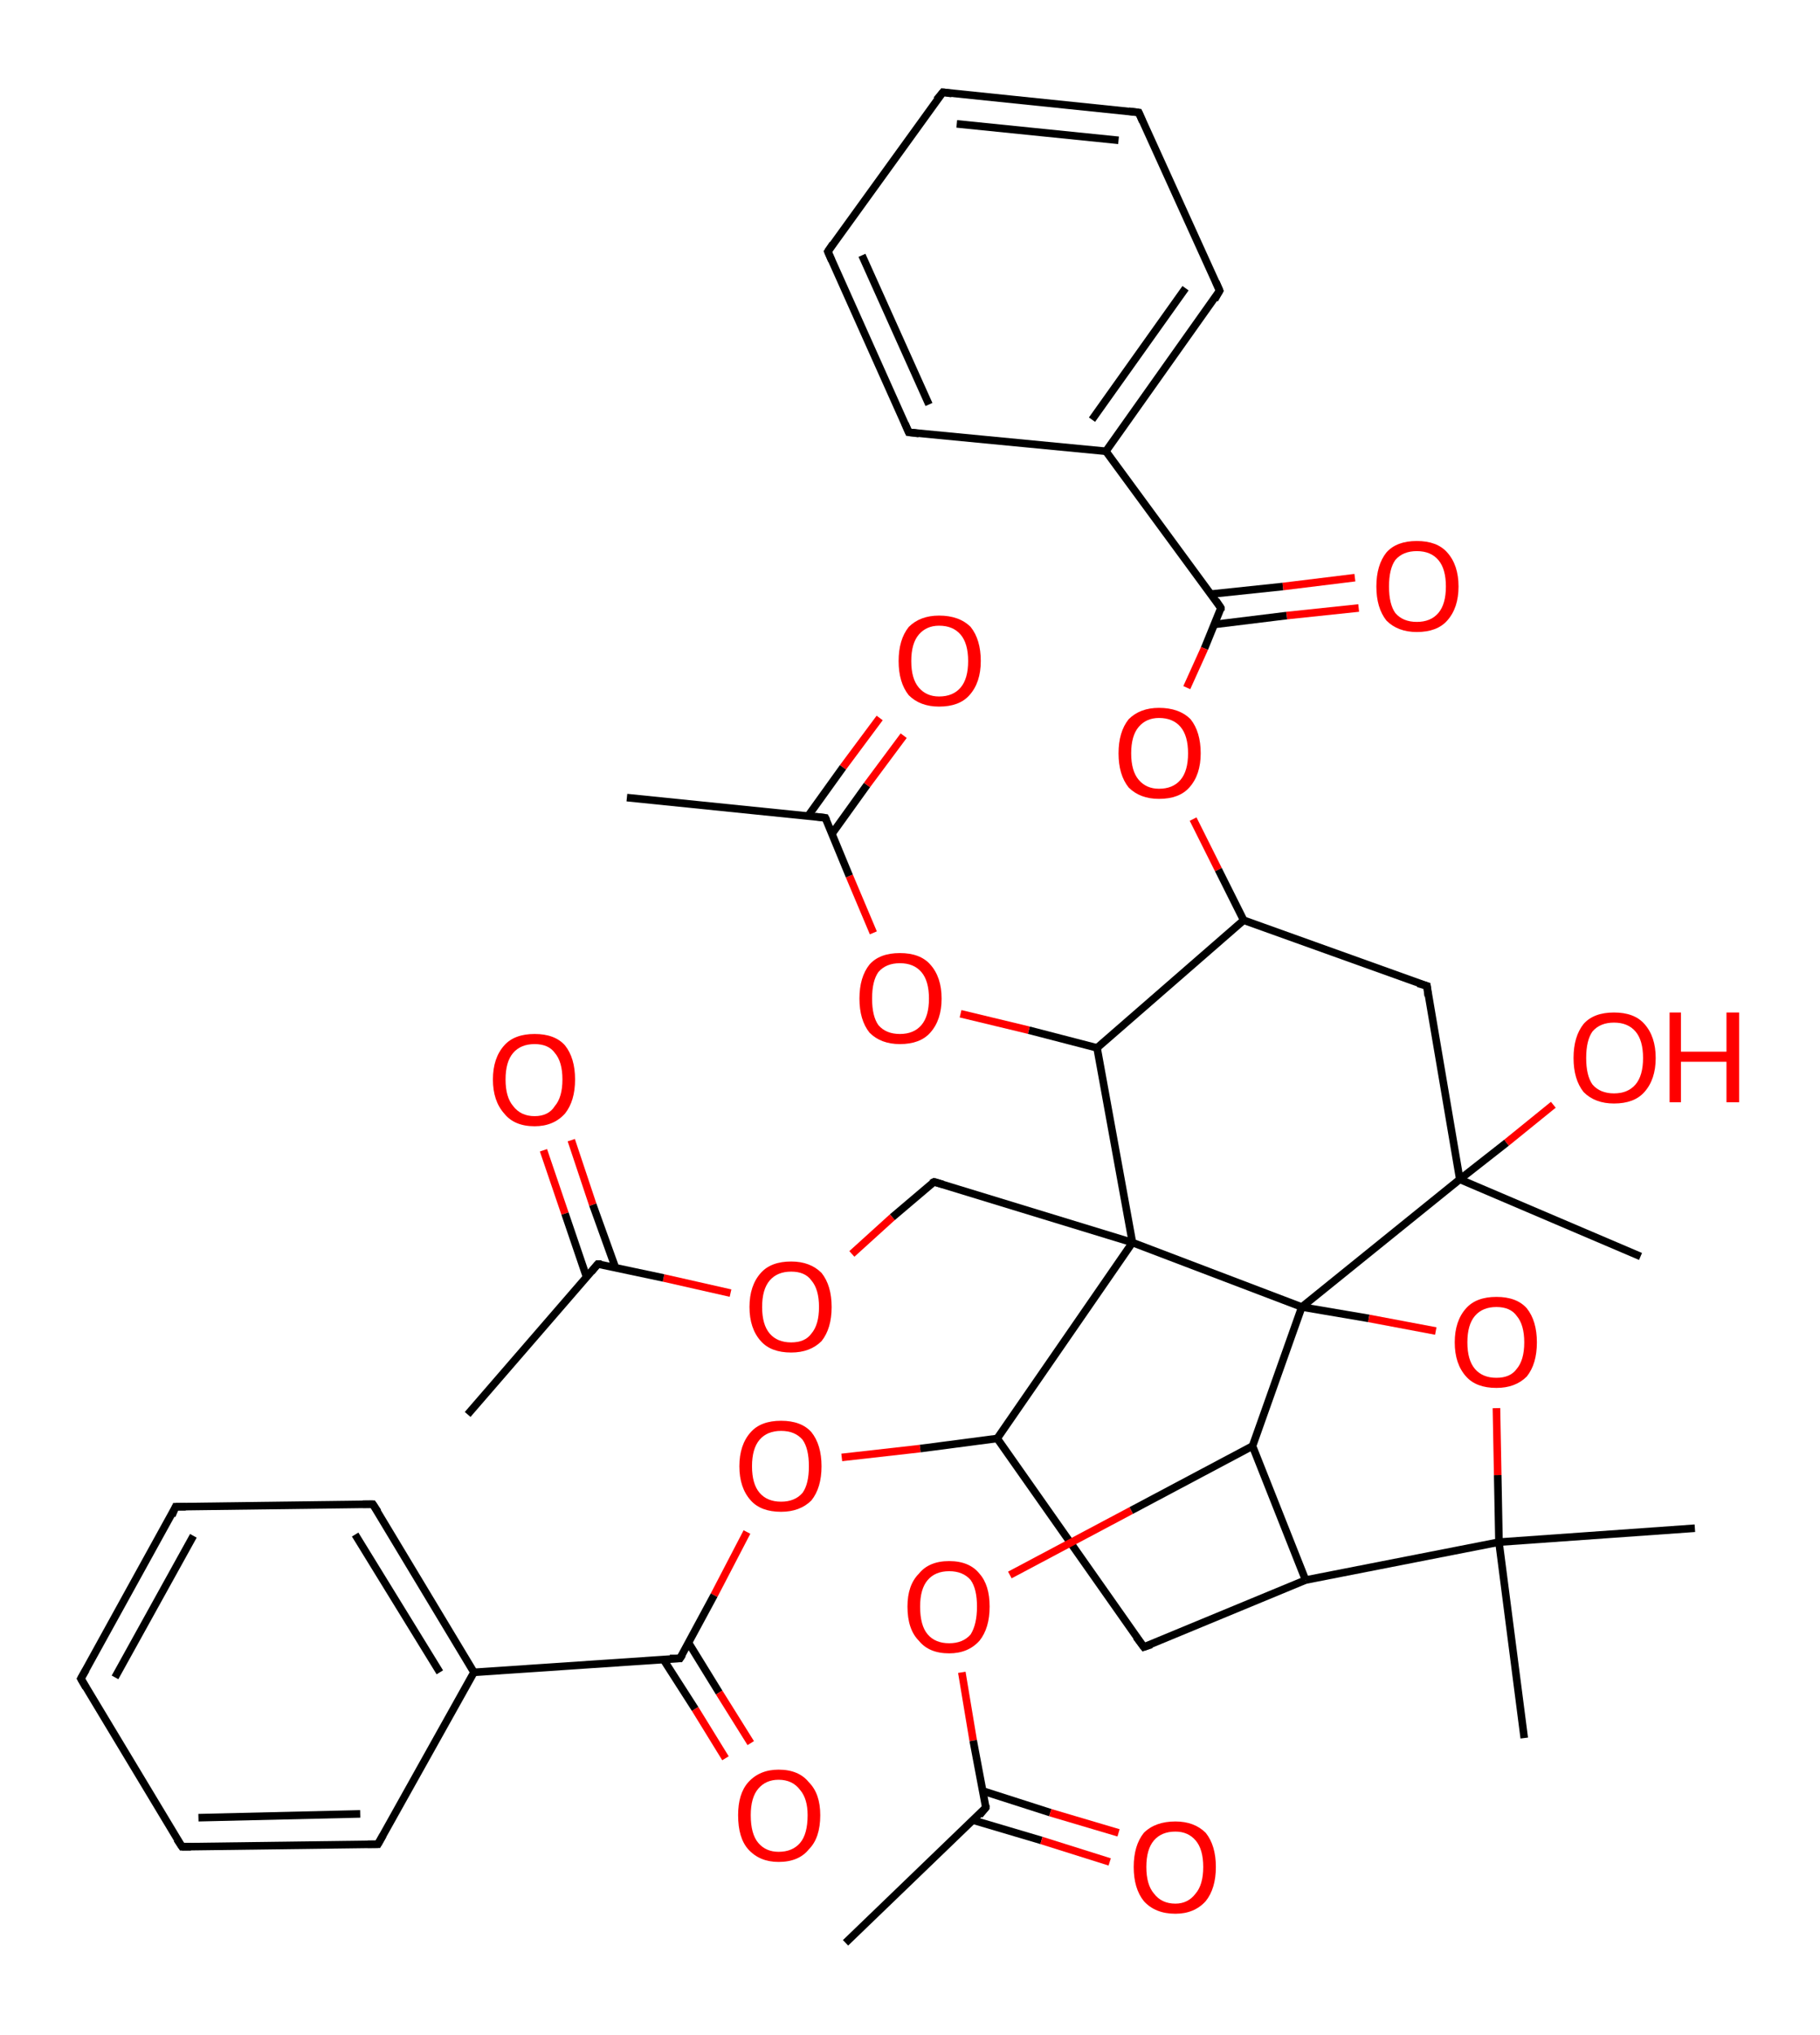 <?xml version='1.0' encoding='iso-8859-1'?>
<svg version='1.1' baseProfile='full'
              xmlns='http://www.w3.org/2000/svg'
                      xmlns:rdkit='http://www.rdkit.org/xml'
                      xmlns:xlink='http://www.w3.org/1999/xlink'
                  xml:space='preserve'
width='144px' height='161px' viewBox='0 0 144 161'>
<!-- END OF HEADER -->
<rect style='opacity:1.0;fill:#FFFFFF;stroke:none' width='144.0' height='161.0' x='0.0' y='0.0'> </rect>
<path class='bond-0 atom-0 atom-1' d='M 107.5,48.1 L 101.8,48.7' style='fill:none;fill-rule:evenodd;stroke:#FF0000;stroke-width:0.6px;stroke-linecap:butt;stroke-linejoin:miter;stroke-opacity:1' />
<path class='bond-0 atom-0 atom-1' d='M 101.8,48.7 L 96.1,49.4' style='fill:none;fill-rule:evenodd;stroke:#000000;stroke-width:0.6px;stroke-linecap:butt;stroke-linejoin:miter;stroke-opacity:1' />
<path class='bond-0 atom-0 atom-1' d='M 107.2,45.7 L 101.5,46.4' style='fill:none;fill-rule:evenodd;stroke:#FF0000;stroke-width:0.6px;stroke-linecap:butt;stroke-linejoin:miter;stroke-opacity:1' />
<path class='bond-0 atom-0 atom-1' d='M 101.5,46.4 L 95.8,47.0' style='fill:none;fill-rule:evenodd;stroke:#000000;stroke-width:0.6px;stroke-linecap:butt;stroke-linejoin:miter;stroke-opacity:1' />
<path class='bond-1 atom-1 atom-2' d='M 96.6,48.1 L 95.3,51.3' style='fill:none;fill-rule:evenodd;stroke:#000000;stroke-width:0.6px;stroke-linecap:butt;stroke-linejoin:miter;stroke-opacity:1' />
<path class='bond-1 atom-1 atom-2' d='M 95.3,51.3 L 93.9,54.4' style='fill:none;fill-rule:evenodd;stroke:#FF0000;stroke-width:0.6px;stroke-linecap:butt;stroke-linejoin:miter;stroke-opacity:1' />
<path class='bond-2 atom-2 atom-3' d='M 94.4,64.8 L 96.4,68.8' style='fill:none;fill-rule:evenodd;stroke:#FF0000;stroke-width:0.6px;stroke-linecap:butt;stroke-linejoin:miter;stroke-opacity:1' />
<path class='bond-2 atom-2 atom-3' d='M 96.4,68.8 L 98.4,72.8' style='fill:none;fill-rule:evenodd;stroke:#000000;stroke-width:0.6px;stroke-linecap:butt;stroke-linejoin:miter;stroke-opacity:1' />
<path class='bond-3 atom-3 atom-4' d='M 98.4,72.8 L 112.9,78.0' style='fill:none;fill-rule:evenodd;stroke:#000000;stroke-width:0.6px;stroke-linecap:butt;stroke-linejoin:miter;stroke-opacity:1' />
<path class='bond-4 atom-4 atom-5' d='M 112.9,78.0 L 115.5,93.3' style='fill:none;fill-rule:evenodd;stroke:#000000;stroke-width:0.6px;stroke-linecap:butt;stroke-linejoin:miter;stroke-opacity:1' />
<path class='bond-5 atom-5 atom-6' d='M 115.5,93.3 L 119.2,90.4' style='fill:none;fill-rule:evenodd;stroke:#000000;stroke-width:0.6px;stroke-linecap:butt;stroke-linejoin:miter;stroke-opacity:1' />
<path class='bond-5 atom-5 atom-6' d='M 119.2,90.4 L 122.9,87.4' style='fill:none;fill-rule:evenodd;stroke:#FF0000;stroke-width:0.6px;stroke-linecap:butt;stroke-linejoin:miter;stroke-opacity:1' />
<path class='bond-6 atom-5 atom-7' d='M 115.5,93.3 L 129.8,99.4' style='fill:none;fill-rule:evenodd;stroke:#000000;stroke-width:0.6px;stroke-linecap:butt;stroke-linejoin:miter;stroke-opacity:1' />
<path class='bond-7 atom-5 atom-8' d='M 115.5,93.3 L 103.0,103.4' style='fill:none;fill-rule:evenodd;stroke:#000000;stroke-width:0.6px;stroke-linecap:butt;stroke-linejoin:miter;stroke-opacity:1' />
<path class='bond-8 atom-8 atom-9' d='M 103.0,103.4 L 108.3,104.3' style='fill:none;fill-rule:evenodd;stroke:#000000;stroke-width:0.6px;stroke-linecap:butt;stroke-linejoin:miter;stroke-opacity:1' />
<path class='bond-8 atom-8 atom-9' d='M 108.3,104.3 L 113.6,105.3' style='fill:none;fill-rule:evenodd;stroke:#FF0000;stroke-width:0.6px;stroke-linecap:butt;stroke-linejoin:miter;stroke-opacity:1' />
<path class='bond-9 atom-9 atom-10' d='M 118.4,111.4 L 118.5,116.7' style='fill:none;fill-rule:evenodd;stroke:#FF0000;stroke-width:0.6px;stroke-linecap:butt;stroke-linejoin:miter;stroke-opacity:1' />
<path class='bond-9 atom-9 atom-10' d='M 118.5,116.7 L 118.6,122.0' style='fill:none;fill-rule:evenodd;stroke:#000000;stroke-width:0.6px;stroke-linecap:butt;stroke-linejoin:miter;stroke-opacity:1' />
<path class='bond-10 atom-10 atom-11' d='M 118.6,122.0 L 134.1,120.9' style='fill:none;fill-rule:evenodd;stroke:#000000;stroke-width:0.6px;stroke-linecap:butt;stroke-linejoin:miter;stroke-opacity:1' />
<path class='bond-11 atom-10 atom-12' d='M 118.6,122.0 L 120.6,137.5' style='fill:none;fill-rule:evenodd;stroke:#000000;stroke-width:0.6px;stroke-linecap:butt;stroke-linejoin:miter;stroke-opacity:1' />
<path class='bond-12 atom-10 atom-13' d='M 118.6,122.0 L 103.3,125.0' style='fill:none;fill-rule:evenodd;stroke:#000000;stroke-width:0.6px;stroke-linecap:butt;stroke-linejoin:miter;stroke-opacity:1' />
<path class='bond-13 atom-13 atom-14' d='M 103.3,125.0 L 90.5,130.3' style='fill:none;fill-rule:evenodd;stroke:#000000;stroke-width:0.6px;stroke-linecap:butt;stroke-linejoin:miter;stroke-opacity:1' />
<path class='bond-14 atom-14 atom-15' d='M 90.5,130.3 L 78.9,113.8' style='fill:none;fill-rule:evenodd;stroke:#000000;stroke-width:0.6px;stroke-linecap:butt;stroke-linejoin:miter;stroke-opacity:1' />
<path class='bond-15 atom-15 atom-16' d='M 78.9,113.8 L 72.8,114.6' style='fill:none;fill-rule:evenodd;stroke:#000000;stroke-width:0.6px;stroke-linecap:butt;stroke-linejoin:miter;stroke-opacity:1' />
<path class='bond-15 atom-15 atom-16' d='M 72.8,114.6 L 66.6,115.3' style='fill:none;fill-rule:evenodd;stroke:#FF0000;stroke-width:0.6px;stroke-linecap:butt;stroke-linejoin:miter;stroke-opacity:1' />
<path class='bond-16 atom-16 atom-17' d='M 59.1,121.2 L 56.5,126.2' style='fill:none;fill-rule:evenodd;stroke:#FF0000;stroke-width:0.6px;stroke-linecap:butt;stroke-linejoin:miter;stroke-opacity:1' />
<path class='bond-16 atom-16 atom-17' d='M 56.5,126.2 L 53.8,131.2' style='fill:none;fill-rule:evenodd;stroke:#000000;stroke-width:0.6px;stroke-linecap:butt;stroke-linejoin:miter;stroke-opacity:1' />
<path class='bond-17 atom-17 atom-18' d='M 52.5,131.3 L 55.0,135.2' style='fill:none;fill-rule:evenodd;stroke:#000000;stroke-width:0.6px;stroke-linecap:butt;stroke-linejoin:miter;stroke-opacity:1' />
<path class='bond-17 atom-17 atom-18' d='M 55.0,135.2 L 57.4,139.1' style='fill:none;fill-rule:evenodd;stroke:#FF0000;stroke-width:0.6px;stroke-linecap:butt;stroke-linejoin:miter;stroke-opacity:1' />
<path class='bond-17 atom-17 atom-18' d='M 54.5,130.0 L 56.9,133.9' style='fill:none;fill-rule:evenodd;stroke:#000000;stroke-width:0.6px;stroke-linecap:butt;stroke-linejoin:miter;stroke-opacity:1' />
<path class='bond-17 atom-17 atom-18' d='M 56.9,133.9 L 59.4,137.9' style='fill:none;fill-rule:evenodd;stroke:#FF0000;stroke-width:0.6px;stroke-linecap:butt;stroke-linejoin:miter;stroke-opacity:1' />
<path class='bond-18 atom-17 atom-19' d='M 53.8,131.2 L 37.5,132.3' style='fill:none;fill-rule:evenodd;stroke:#000000;stroke-width:0.6px;stroke-linecap:butt;stroke-linejoin:miter;stroke-opacity:1' />
<path class='bond-19 atom-19 atom-20' d='M 37.5,132.3 L 29.5,119.0' style='fill:none;fill-rule:evenodd;stroke:#000000;stroke-width:0.6px;stroke-linecap:butt;stroke-linejoin:miter;stroke-opacity:1' />
<path class='bond-19 atom-19 atom-20' d='M 34.8,132.3 L 28.1,121.4' style='fill:none;fill-rule:evenodd;stroke:#000000;stroke-width:0.6px;stroke-linecap:butt;stroke-linejoin:miter;stroke-opacity:1' />
<path class='bond-20 atom-20 atom-21' d='M 29.5,119.0 L 13.9,119.2' style='fill:none;fill-rule:evenodd;stroke:#000000;stroke-width:0.6px;stroke-linecap:butt;stroke-linejoin:miter;stroke-opacity:1' />
<path class='bond-21 atom-21 atom-22' d='M 13.9,119.2 L 6.4,132.8' style='fill:none;fill-rule:evenodd;stroke:#000000;stroke-width:0.6px;stroke-linecap:butt;stroke-linejoin:miter;stroke-opacity:1' />
<path class='bond-21 atom-21 atom-22' d='M 15.3,121.5 L 9.1,132.7' style='fill:none;fill-rule:evenodd;stroke:#000000;stroke-width:0.6px;stroke-linecap:butt;stroke-linejoin:miter;stroke-opacity:1' />
<path class='bond-22 atom-22 atom-23' d='M 6.4,132.8 L 14.4,146.1' style='fill:none;fill-rule:evenodd;stroke:#000000;stroke-width:0.6px;stroke-linecap:butt;stroke-linejoin:miter;stroke-opacity:1' />
<path class='bond-23 atom-23 atom-24' d='M 14.4,146.1 L 29.9,145.9' style='fill:none;fill-rule:evenodd;stroke:#000000;stroke-width:0.6px;stroke-linecap:butt;stroke-linejoin:miter;stroke-opacity:1' />
<path class='bond-23 atom-23 atom-24' d='M 15.7,143.8 L 28.5,143.5' style='fill:none;fill-rule:evenodd;stroke:#000000;stroke-width:0.6px;stroke-linecap:butt;stroke-linejoin:miter;stroke-opacity:1' />
<path class='bond-24 atom-15 atom-25' d='M 78.9,113.8 L 89.6,98.3' style='fill:none;fill-rule:evenodd;stroke:#000000;stroke-width:0.6px;stroke-linecap:butt;stroke-linejoin:miter;stroke-opacity:1' />
<path class='bond-25 atom-25 atom-26' d='M 89.6,98.3 L 73.9,93.5' style='fill:none;fill-rule:evenodd;stroke:#000000;stroke-width:0.6px;stroke-linecap:butt;stroke-linejoin:miter;stroke-opacity:1' />
<path class='bond-26 atom-26 atom-27' d='M 73.9,93.5 L 70.6,96.3' style='fill:none;fill-rule:evenodd;stroke:#000000;stroke-width:0.6px;stroke-linecap:butt;stroke-linejoin:miter;stroke-opacity:1' />
<path class='bond-26 atom-26 atom-27' d='M 70.6,96.3 L 67.4,99.2' style='fill:none;fill-rule:evenodd;stroke:#FF0000;stroke-width:0.6px;stroke-linecap:butt;stroke-linejoin:miter;stroke-opacity:1' />
<path class='bond-27 atom-27 atom-28' d='M 57.8,102.3 L 52.5,101.1' style='fill:none;fill-rule:evenodd;stroke:#FF0000;stroke-width:0.6px;stroke-linecap:butt;stroke-linejoin:miter;stroke-opacity:1' />
<path class='bond-27 atom-27 atom-28' d='M 52.5,101.1 L 47.3,100.0' style='fill:none;fill-rule:evenodd;stroke:#000000;stroke-width:0.6px;stroke-linecap:butt;stroke-linejoin:miter;stroke-opacity:1' />
<path class='bond-28 atom-28 atom-29' d='M 48.7,100.3 L 46.9,95.3' style='fill:none;fill-rule:evenodd;stroke:#000000;stroke-width:0.6px;stroke-linecap:butt;stroke-linejoin:miter;stroke-opacity:1' />
<path class='bond-28 atom-28 atom-29' d='M 46.9,95.3 L 45.2,90.2' style='fill:none;fill-rule:evenodd;stroke:#FF0000;stroke-width:0.6px;stroke-linecap:butt;stroke-linejoin:miter;stroke-opacity:1' />
<path class='bond-28 atom-28 atom-29' d='M 46.4,101.0 L 44.7,96.0' style='fill:none;fill-rule:evenodd;stroke:#000000;stroke-width:0.6px;stroke-linecap:butt;stroke-linejoin:miter;stroke-opacity:1' />
<path class='bond-28 atom-28 atom-29' d='M 44.7,96.0 L 43.0,91.0' style='fill:none;fill-rule:evenodd;stroke:#FF0000;stroke-width:0.6px;stroke-linecap:butt;stroke-linejoin:miter;stroke-opacity:1' />
<path class='bond-29 atom-28 atom-30' d='M 47.3,100.0 L 37.0,111.9' style='fill:none;fill-rule:evenodd;stroke:#000000;stroke-width:0.6px;stroke-linecap:butt;stroke-linejoin:miter;stroke-opacity:1' />
<path class='bond-30 atom-25 atom-31' d='M 89.6,98.3 L 86.8,82.9' style='fill:none;fill-rule:evenodd;stroke:#000000;stroke-width:0.6px;stroke-linecap:butt;stroke-linejoin:miter;stroke-opacity:1' />
<path class='bond-31 atom-31 atom-32' d='M 86.8,82.9 L 81.4,81.5' style='fill:none;fill-rule:evenodd;stroke:#000000;stroke-width:0.6px;stroke-linecap:butt;stroke-linejoin:miter;stroke-opacity:1' />
<path class='bond-31 atom-31 atom-32' d='M 81.4,81.5 L 76.0,80.2' style='fill:none;fill-rule:evenodd;stroke:#FF0000;stroke-width:0.6px;stroke-linecap:butt;stroke-linejoin:miter;stroke-opacity:1' />
<path class='bond-32 atom-32 atom-33' d='M 69.1,73.8 L 67.2,69.3' style='fill:none;fill-rule:evenodd;stroke:#FF0000;stroke-width:0.6px;stroke-linecap:butt;stroke-linejoin:miter;stroke-opacity:1' />
<path class='bond-32 atom-32 atom-33' d='M 67.2,69.3 L 65.3,64.7' style='fill:none;fill-rule:evenodd;stroke:#000000;stroke-width:0.6px;stroke-linecap:butt;stroke-linejoin:miter;stroke-opacity:1' />
<path class='bond-33 atom-33 atom-34' d='M 65.8,66.0 L 68.6,62.1' style='fill:none;fill-rule:evenodd;stroke:#000000;stroke-width:0.6px;stroke-linecap:butt;stroke-linejoin:miter;stroke-opacity:1' />
<path class='bond-33 atom-33 atom-34' d='M 68.6,62.1 L 71.5,58.2' style='fill:none;fill-rule:evenodd;stroke:#FF0000;stroke-width:0.6px;stroke-linecap:butt;stroke-linejoin:miter;stroke-opacity:1' />
<path class='bond-33 atom-33 atom-34' d='M 63.9,64.6 L 66.7,60.7' style='fill:none;fill-rule:evenodd;stroke:#000000;stroke-width:0.6px;stroke-linecap:butt;stroke-linejoin:miter;stroke-opacity:1' />
<path class='bond-33 atom-33 atom-34' d='M 66.7,60.7 L 69.6,56.8' style='fill:none;fill-rule:evenodd;stroke:#FF0000;stroke-width:0.6px;stroke-linecap:butt;stroke-linejoin:miter;stroke-opacity:1' />
<path class='bond-34 atom-33 atom-35' d='M 65.3,64.7 L 49.6,63.1' style='fill:none;fill-rule:evenodd;stroke:#000000;stroke-width:0.6px;stroke-linecap:butt;stroke-linejoin:miter;stroke-opacity:1' />
<path class='bond-35 atom-13 atom-36' d='M 103.3,125.0 L 99.1,114.4' style='fill:none;fill-rule:evenodd;stroke:#000000;stroke-width:0.6px;stroke-linecap:butt;stroke-linejoin:miter;stroke-opacity:1' />
<path class='bond-36 atom-36 atom-37' d='M 99.1,114.4 L 89.5,119.5' style='fill:none;fill-rule:evenodd;stroke:#000000;stroke-width:0.6px;stroke-linecap:butt;stroke-linejoin:miter;stroke-opacity:1' />
<path class='bond-36 atom-36 atom-37' d='M 89.5,119.5 L 79.9,124.6' style='fill:none;fill-rule:evenodd;stroke:#FF0000;stroke-width:0.6px;stroke-linecap:butt;stroke-linejoin:miter;stroke-opacity:1' />
<path class='bond-37 atom-37 atom-38' d='M 76.1,132.3 L 77.0,137.7' style='fill:none;fill-rule:evenodd;stroke:#FF0000;stroke-width:0.6px;stroke-linecap:butt;stroke-linejoin:miter;stroke-opacity:1' />
<path class='bond-37 atom-37 atom-38' d='M 77.0,137.7 L 78.0,143.0' style='fill:none;fill-rule:evenodd;stroke:#000000;stroke-width:0.6px;stroke-linecap:butt;stroke-linejoin:miter;stroke-opacity:1' />
<path class='bond-38 atom-38 atom-39' d='M 77.0,144.0 L 82.4,145.6' style='fill:none;fill-rule:evenodd;stroke:#000000;stroke-width:0.6px;stroke-linecap:butt;stroke-linejoin:miter;stroke-opacity:1' />
<path class='bond-38 atom-38 atom-39' d='M 82.4,145.6 L 87.8,147.3' style='fill:none;fill-rule:evenodd;stroke:#FF0000;stroke-width:0.6px;stroke-linecap:butt;stroke-linejoin:miter;stroke-opacity:1' />
<path class='bond-38 atom-38 atom-39' d='M 77.8,141.7 L 83.1,143.4' style='fill:none;fill-rule:evenodd;stroke:#000000;stroke-width:0.6px;stroke-linecap:butt;stroke-linejoin:miter;stroke-opacity:1' />
<path class='bond-38 atom-38 atom-39' d='M 83.1,143.4 L 88.5,145.0' style='fill:none;fill-rule:evenodd;stroke:#FF0000;stroke-width:0.6px;stroke-linecap:butt;stroke-linejoin:miter;stroke-opacity:1' />
<path class='bond-39 atom-38 atom-40' d='M 78.0,143.0 L 66.9,153.7' style='fill:none;fill-rule:evenodd;stroke:#000000;stroke-width:0.6px;stroke-linecap:butt;stroke-linejoin:miter;stroke-opacity:1' />
<path class='bond-40 atom-1 atom-41' d='M 96.6,48.1 L 87.5,35.7' style='fill:none;fill-rule:evenodd;stroke:#000000;stroke-width:0.6px;stroke-linecap:butt;stroke-linejoin:miter;stroke-opacity:1' />
<path class='bond-41 atom-41 atom-42' d='M 87.5,35.7 L 96.5,23.0' style='fill:none;fill-rule:evenodd;stroke:#000000;stroke-width:0.6px;stroke-linecap:butt;stroke-linejoin:miter;stroke-opacity:1' />
<path class='bond-41 atom-41 atom-42' d='M 86.4,33.2 L 93.8,22.8' style='fill:none;fill-rule:evenodd;stroke:#000000;stroke-width:0.6px;stroke-linecap:butt;stroke-linejoin:miter;stroke-opacity:1' />
<path class='bond-42 atom-42 atom-43' d='M 96.5,23.0 L 90.1,8.9' style='fill:none;fill-rule:evenodd;stroke:#000000;stroke-width:0.6px;stroke-linecap:butt;stroke-linejoin:miter;stroke-opacity:1' />
<path class='bond-43 atom-43 atom-44' d='M 90.1,8.9 L 74.6,7.3' style='fill:none;fill-rule:evenodd;stroke:#000000;stroke-width:0.6px;stroke-linecap:butt;stroke-linejoin:miter;stroke-opacity:1' />
<path class='bond-43 atom-43 atom-44' d='M 88.5,11.1 L 75.7,9.8' style='fill:none;fill-rule:evenodd;stroke:#000000;stroke-width:0.6px;stroke-linecap:butt;stroke-linejoin:miter;stroke-opacity:1' />
<path class='bond-44 atom-44 atom-45' d='M 74.6,7.3 L 65.5,19.9' style='fill:none;fill-rule:evenodd;stroke:#000000;stroke-width:0.6px;stroke-linecap:butt;stroke-linejoin:miter;stroke-opacity:1' />
<path class='bond-45 atom-45 atom-46' d='M 65.5,19.9 L 71.9,34.2' style='fill:none;fill-rule:evenodd;stroke:#000000;stroke-width:0.6px;stroke-linecap:butt;stroke-linejoin:miter;stroke-opacity:1' />
<path class='bond-45 atom-45 atom-46' d='M 68.2,20.2 L 73.5,32.0' style='fill:none;fill-rule:evenodd;stroke:#000000;stroke-width:0.6px;stroke-linecap:butt;stroke-linejoin:miter;stroke-opacity:1' />
<path class='bond-46 atom-31 atom-3' d='M 86.8,82.9 L 98.4,72.8' style='fill:none;fill-rule:evenodd;stroke:#000000;stroke-width:0.6px;stroke-linecap:butt;stroke-linejoin:miter;stroke-opacity:1' />
<path class='bond-47 atom-25 atom-8' d='M 89.6,98.3 L 103.0,103.4' style='fill:none;fill-rule:evenodd;stroke:#000000;stroke-width:0.6px;stroke-linecap:butt;stroke-linejoin:miter;stroke-opacity:1' />
<path class='bond-48 atom-36 atom-8' d='M 99.1,114.4 L 103.0,103.4' style='fill:none;fill-rule:evenodd;stroke:#000000;stroke-width:0.6px;stroke-linecap:butt;stroke-linejoin:miter;stroke-opacity:1' />
<path class='bond-49 atom-19 atom-24' d='M 37.5,132.3 L 29.9,145.9' style='fill:none;fill-rule:evenodd;stroke:#000000;stroke-width:0.6px;stroke-linecap:butt;stroke-linejoin:miter;stroke-opacity:1' />
<path class='bond-50 atom-41 atom-46' d='M 87.5,35.7 L 71.9,34.2' style='fill:none;fill-rule:evenodd;stroke:#000000;stroke-width:0.6px;stroke-linecap:butt;stroke-linejoin:miter;stroke-opacity:1' />
<path d='M 96.6,48.3 L 96.6,48.1 L 96.2,47.5' style='fill:none;stroke:#000000;stroke-width:0.6px;stroke-linecap:butt;stroke-linejoin:miter;stroke-opacity:1;' />
<path d='M 112.2,77.8 L 112.9,78.0 L 113.0,78.8' style='fill:none;stroke:#000000;stroke-width:0.6px;stroke-linecap:butt;stroke-linejoin:miter;stroke-opacity:1;' />
<path d='M 91.1,130.1 L 90.5,130.3 L 89.9,129.5' style='fill:none;stroke:#000000;stroke-width:0.6px;stroke-linecap:butt;stroke-linejoin:miter;stroke-opacity:1;' />
<path d='M 54.0,130.9 L 53.8,131.2 L 53.0,131.2' style='fill:none;stroke:#000000;stroke-width:0.6px;stroke-linecap:butt;stroke-linejoin:miter;stroke-opacity:1;' />
<path d='M 29.9,119.6 L 29.5,119.0 L 28.7,119.0' style='fill:none;stroke:#000000;stroke-width:0.6px;stroke-linecap:butt;stroke-linejoin:miter;stroke-opacity:1;' />
<path d='M 14.7,119.2 L 13.9,119.2 L 13.6,119.9' style='fill:none;stroke:#000000;stroke-width:0.6px;stroke-linecap:butt;stroke-linejoin:miter;stroke-opacity:1;' />
<path d='M 6.8,132.1 L 6.4,132.8 L 6.8,133.5' style='fill:none;stroke:#000000;stroke-width:0.6px;stroke-linecap:butt;stroke-linejoin:miter;stroke-opacity:1;' />
<path d='M 14.0,145.5 L 14.4,146.1 L 15.1,146.1' style='fill:none;stroke:#000000;stroke-width:0.6px;stroke-linecap:butt;stroke-linejoin:miter;stroke-opacity:1;' />
<path d='M 29.1,145.9 L 29.9,145.9 L 30.3,145.2' style='fill:none;stroke:#000000;stroke-width:0.6px;stroke-linecap:butt;stroke-linejoin:miter;stroke-opacity:1;' />
<path d='M 74.6,93.7 L 73.9,93.5 L 73.7,93.6' style='fill:none;stroke:#000000;stroke-width:0.6px;stroke-linecap:butt;stroke-linejoin:miter;stroke-opacity:1;' />
<path d='M 47.6,100.0 L 47.3,100.0 L 46.8,100.6' style='fill:none;stroke:#000000;stroke-width:0.6px;stroke-linecap:butt;stroke-linejoin:miter;stroke-opacity:1;' />
<path d='M 65.4,64.9 L 65.3,64.7 L 64.5,64.6' style='fill:none;stroke:#000000;stroke-width:0.6px;stroke-linecap:butt;stroke-linejoin:miter;stroke-opacity:1;' />
<path d='M 78.0,142.8 L 78.0,143.0 L 77.5,143.6' style='fill:none;stroke:#000000;stroke-width:0.6px;stroke-linecap:butt;stroke-linejoin:miter;stroke-opacity:1;' />
<path d='M 96.1,23.7 L 96.5,23.0 L 96.2,22.3' style='fill:none;stroke:#000000;stroke-width:0.6px;stroke-linecap:butt;stroke-linejoin:miter;stroke-opacity:1;' />
<path d='M 90.4,9.6 L 90.1,8.9 L 89.3,8.8' style='fill:none;stroke:#000000;stroke-width:0.6px;stroke-linecap:butt;stroke-linejoin:miter;stroke-opacity:1;' />
<path d='M 75.3,7.4 L 74.6,7.3 L 74.1,7.9' style='fill:none;stroke:#000000;stroke-width:0.6px;stroke-linecap:butt;stroke-linejoin:miter;stroke-opacity:1;' />
<path d='M 65.9,19.3 L 65.5,19.9 L 65.8,20.6' style='fill:none;stroke:#000000;stroke-width:0.6px;stroke-linecap:butt;stroke-linejoin:miter;stroke-opacity:1;' />
<path d='M 71.6,33.5 L 71.9,34.2 L 72.7,34.3' style='fill:none;stroke:#000000;stroke-width:0.6px;stroke-linecap:butt;stroke-linejoin:miter;stroke-opacity:1;' />
<path class='atom-0' d='M 108.9 46.4
Q 108.9 44.7, 109.7 43.7
Q 110.5 42.8, 112.1 42.8
Q 113.7 42.8, 114.5 43.7
Q 115.4 44.7, 115.4 46.4
Q 115.4 48.1, 114.5 49.1
Q 113.7 50.0, 112.1 50.0
Q 110.6 50.0, 109.7 49.1
Q 108.9 48.1, 108.9 46.4
M 112.1 49.2
Q 113.2 49.2, 113.8 48.5
Q 114.4 47.8, 114.4 46.4
Q 114.4 45.0, 113.8 44.3
Q 113.2 43.6, 112.1 43.6
Q 111.0 43.6, 110.4 44.3
Q 109.9 45.0, 109.9 46.4
Q 109.9 47.8, 110.4 48.5
Q 111.0 49.2, 112.1 49.2
' fill='#FF0000'/>
<path class='atom-2' d='M 88.5 59.6
Q 88.5 57.9, 89.3 56.9
Q 90.2 56.0, 91.7 56.0
Q 93.3 56.0, 94.2 56.9
Q 95.0 57.9, 95.0 59.6
Q 95.0 61.3, 94.1 62.3
Q 93.3 63.2, 91.7 63.2
Q 90.2 63.2, 89.3 62.3
Q 88.5 61.3, 88.5 59.6
M 91.7 62.4
Q 92.8 62.4, 93.4 61.7
Q 94.0 61.0, 94.0 59.6
Q 94.0 58.2, 93.4 57.5
Q 92.8 56.8, 91.7 56.8
Q 90.7 56.8, 90.1 57.5
Q 89.5 58.2, 89.5 59.6
Q 89.5 61.0, 90.1 61.7
Q 90.7 62.4, 91.7 62.4
' fill='#FF0000'/>
<path class='atom-6' d='M 124.5 83.7
Q 124.5 82.0, 125.3 81.0
Q 126.1 80.1, 127.7 80.1
Q 129.3 80.1, 130.1 81.0
Q 131.0 82.0, 131.0 83.7
Q 131.0 85.4, 130.1 86.4
Q 129.3 87.3, 127.7 87.3
Q 126.2 87.3, 125.3 86.4
Q 124.5 85.4, 124.5 83.7
M 127.7 86.5
Q 128.8 86.5, 129.4 85.8
Q 130.0 85.1, 130.0 83.7
Q 130.0 82.3, 129.4 81.6
Q 128.8 80.9, 127.7 80.9
Q 126.6 80.9, 126.0 81.6
Q 125.5 82.3, 125.5 83.7
Q 125.5 85.1, 126.0 85.8
Q 126.6 86.5, 127.7 86.5
' fill='#FF0000'/>
<path class='atom-6' d='M 132.1 80.1
L 133.0 80.1
L 133.0 83.2
L 136.6 83.2
L 136.6 80.1
L 137.6 80.1
L 137.6 87.2
L 136.6 87.2
L 136.6 84.0
L 133.0 84.0
L 133.0 87.2
L 132.1 87.2
L 132.1 80.1
' fill='#FF0000'/>
<path class='atom-9' d='M 115.1 106.2
Q 115.1 104.5, 116.0 103.5
Q 116.8 102.6, 118.4 102.6
Q 120.0 102.6, 120.8 103.5
Q 121.6 104.5, 121.6 106.2
Q 121.6 107.9, 120.8 108.9
Q 119.9 109.8, 118.4 109.8
Q 116.8 109.8, 116.0 108.9
Q 115.1 107.9, 115.1 106.2
M 118.4 109.0
Q 119.5 109.0, 120.0 108.3
Q 120.6 107.6, 120.6 106.2
Q 120.6 104.8, 120.0 104.1
Q 119.5 103.4, 118.4 103.4
Q 117.3 103.4, 116.7 104.1
Q 116.1 104.8, 116.1 106.2
Q 116.1 107.6, 116.7 108.3
Q 117.3 109.0, 118.4 109.0
' fill='#FF0000'/>
<path class='atom-16' d='M 58.5 116.0
Q 58.5 114.3, 59.4 113.3
Q 60.2 112.4, 61.8 112.4
Q 63.4 112.4, 64.2 113.3
Q 65.0 114.3, 65.0 116.0
Q 65.0 117.7, 64.2 118.7
Q 63.3 119.6, 61.8 119.6
Q 60.2 119.6, 59.4 118.7
Q 58.5 117.7, 58.5 116.0
M 61.8 118.8
Q 62.9 118.8, 63.5 118.1
Q 64.0 117.4, 64.0 116.0
Q 64.0 114.6, 63.5 113.9
Q 62.9 113.2, 61.8 113.2
Q 60.7 113.2, 60.1 113.9
Q 59.5 114.6, 59.5 116.0
Q 59.5 117.4, 60.1 118.1
Q 60.7 118.8, 61.8 118.8
' fill='#FF0000'/>
<path class='atom-18' d='M 58.4 143.6
Q 58.4 141.9, 59.2 141.0
Q 60.1 140.0, 61.6 140.0
Q 63.2 140.0, 64.0 141.0
Q 64.9 141.9, 64.9 143.6
Q 64.9 145.4, 64.0 146.3
Q 63.2 147.3, 61.6 147.3
Q 60.1 147.3, 59.2 146.3
Q 58.4 145.4, 58.4 143.6
M 61.6 146.5
Q 62.7 146.5, 63.3 145.8
Q 63.9 145.1, 63.9 143.6
Q 63.9 142.3, 63.3 141.6
Q 62.7 140.8, 61.6 140.8
Q 60.6 140.8, 60.0 141.5
Q 59.4 142.2, 59.4 143.6
Q 59.4 145.1, 60.0 145.8
Q 60.6 146.5, 61.6 146.5
' fill='#FF0000'/>
<path class='atom-27' d='M 59.3 103.4
Q 59.3 101.7, 60.2 100.7
Q 61.0 99.8, 62.6 99.8
Q 64.1 99.8, 65.0 100.7
Q 65.8 101.7, 65.8 103.4
Q 65.8 105.1, 65.0 106.1
Q 64.1 107.0, 62.6 107.0
Q 61.0 107.0, 60.2 106.1
Q 59.3 105.1, 59.3 103.4
M 62.6 106.2
Q 63.7 106.2, 64.2 105.5
Q 64.8 104.8, 64.8 103.4
Q 64.8 102.0, 64.2 101.3
Q 63.7 100.6, 62.6 100.6
Q 61.5 100.6, 60.9 101.3
Q 60.3 102.0, 60.3 103.4
Q 60.3 104.8, 60.9 105.5
Q 61.5 106.2, 62.6 106.2
' fill='#FF0000'/>
<path class='atom-29' d='M 39.0 85.4
Q 39.0 83.7, 39.9 82.7
Q 40.7 81.8, 42.3 81.8
Q 43.9 81.8, 44.7 82.7
Q 45.5 83.7, 45.5 85.4
Q 45.5 87.1, 44.7 88.1
Q 43.8 89.1, 42.3 89.1
Q 40.7 89.1, 39.9 88.1
Q 39.0 87.1, 39.0 85.4
M 42.3 88.3
Q 43.4 88.3, 43.9 87.5
Q 44.5 86.8, 44.5 85.4
Q 44.5 84.0, 43.9 83.3
Q 43.4 82.6, 42.3 82.6
Q 41.2 82.6, 40.6 83.3
Q 40.0 84.0, 40.0 85.4
Q 40.0 86.8, 40.6 87.5
Q 41.2 88.3, 42.3 88.3
' fill='#FF0000'/>
<path class='atom-32' d='M 68.0 79.0
Q 68.0 77.3, 68.8 76.3
Q 69.6 75.4, 71.2 75.4
Q 72.8 75.4, 73.6 76.3
Q 74.5 77.3, 74.5 79.0
Q 74.5 80.7, 73.6 81.7
Q 72.8 82.6, 71.2 82.6
Q 69.7 82.6, 68.8 81.7
Q 68.0 80.7, 68.0 79.0
M 71.2 81.8
Q 72.3 81.8, 72.9 81.1
Q 73.5 80.4, 73.5 79.0
Q 73.5 77.6, 72.9 76.9
Q 72.3 76.2, 71.2 76.2
Q 70.1 76.2, 69.5 76.9
Q 69.0 77.6, 69.0 79.0
Q 69.0 80.4, 69.5 81.1
Q 70.1 81.8, 71.2 81.8
' fill='#FF0000'/>
<path class='atom-34' d='M 71.1 52.3
Q 71.1 50.6, 71.9 49.6
Q 72.8 48.7, 74.3 48.7
Q 75.9 48.7, 76.8 49.6
Q 77.6 50.6, 77.6 52.3
Q 77.6 54.0, 76.7 55.0
Q 75.9 55.9, 74.3 55.9
Q 72.8 55.9, 71.9 55.0
Q 71.1 54.0, 71.1 52.3
M 74.3 55.1
Q 75.4 55.1, 76.0 54.4
Q 76.6 53.7, 76.6 52.3
Q 76.6 50.9, 76.0 50.2
Q 75.4 49.5, 74.3 49.5
Q 73.3 49.5, 72.7 50.2
Q 72.1 50.9, 72.1 52.3
Q 72.1 53.7, 72.7 54.4
Q 73.3 55.1, 74.3 55.1
' fill='#FF0000'/>
<path class='atom-37' d='M 71.8 127.1
Q 71.8 125.4, 72.7 124.5
Q 73.5 123.5, 75.1 123.5
Q 76.7 123.5, 77.5 124.5
Q 78.3 125.4, 78.3 127.1
Q 78.3 128.8, 77.5 129.8
Q 76.6 130.8, 75.1 130.8
Q 73.5 130.8, 72.7 129.8
Q 71.8 128.9, 71.8 127.1
M 75.1 130.0
Q 76.2 130.0, 76.8 129.3
Q 77.3 128.5, 77.3 127.1
Q 77.3 125.7, 76.8 125.0
Q 76.2 124.3, 75.1 124.3
Q 74.0 124.3, 73.4 125.0
Q 72.8 125.7, 72.8 127.1
Q 72.8 128.6, 73.4 129.3
Q 74.0 130.0, 75.1 130.0
' fill='#FF0000'/>
<path class='atom-39' d='M 89.7 147.7
Q 89.7 146.0, 90.5 145.0
Q 91.4 144.1, 93.0 144.1
Q 94.5 144.1, 95.4 145.0
Q 96.2 146.0, 96.2 147.7
Q 96.2 149.4, 95.4 150.4
Q 94.5 151.4, 93.0 151.4
Q 91.4 151.4, 90.5 150.4
Q 89.7 149.4, 89.7 147.7
M 93.0 150.6
Q 94.0 150.6, 94.6 149.8
Q 95.2 149.1, 95.2 147.7
Q 95.2 146.3, 94.6 145.6
Q 94.0 144.9, 93.0 144.9
Q 91.9 144.9, 91.3 145.6
Q 90.7 146.3, 90.7 147.7
Q 90.7 149.1, 91.3 149.8
Q 91.9 150.6, 93.0 150.6
' fill='#FF0000'/>
</svg>
